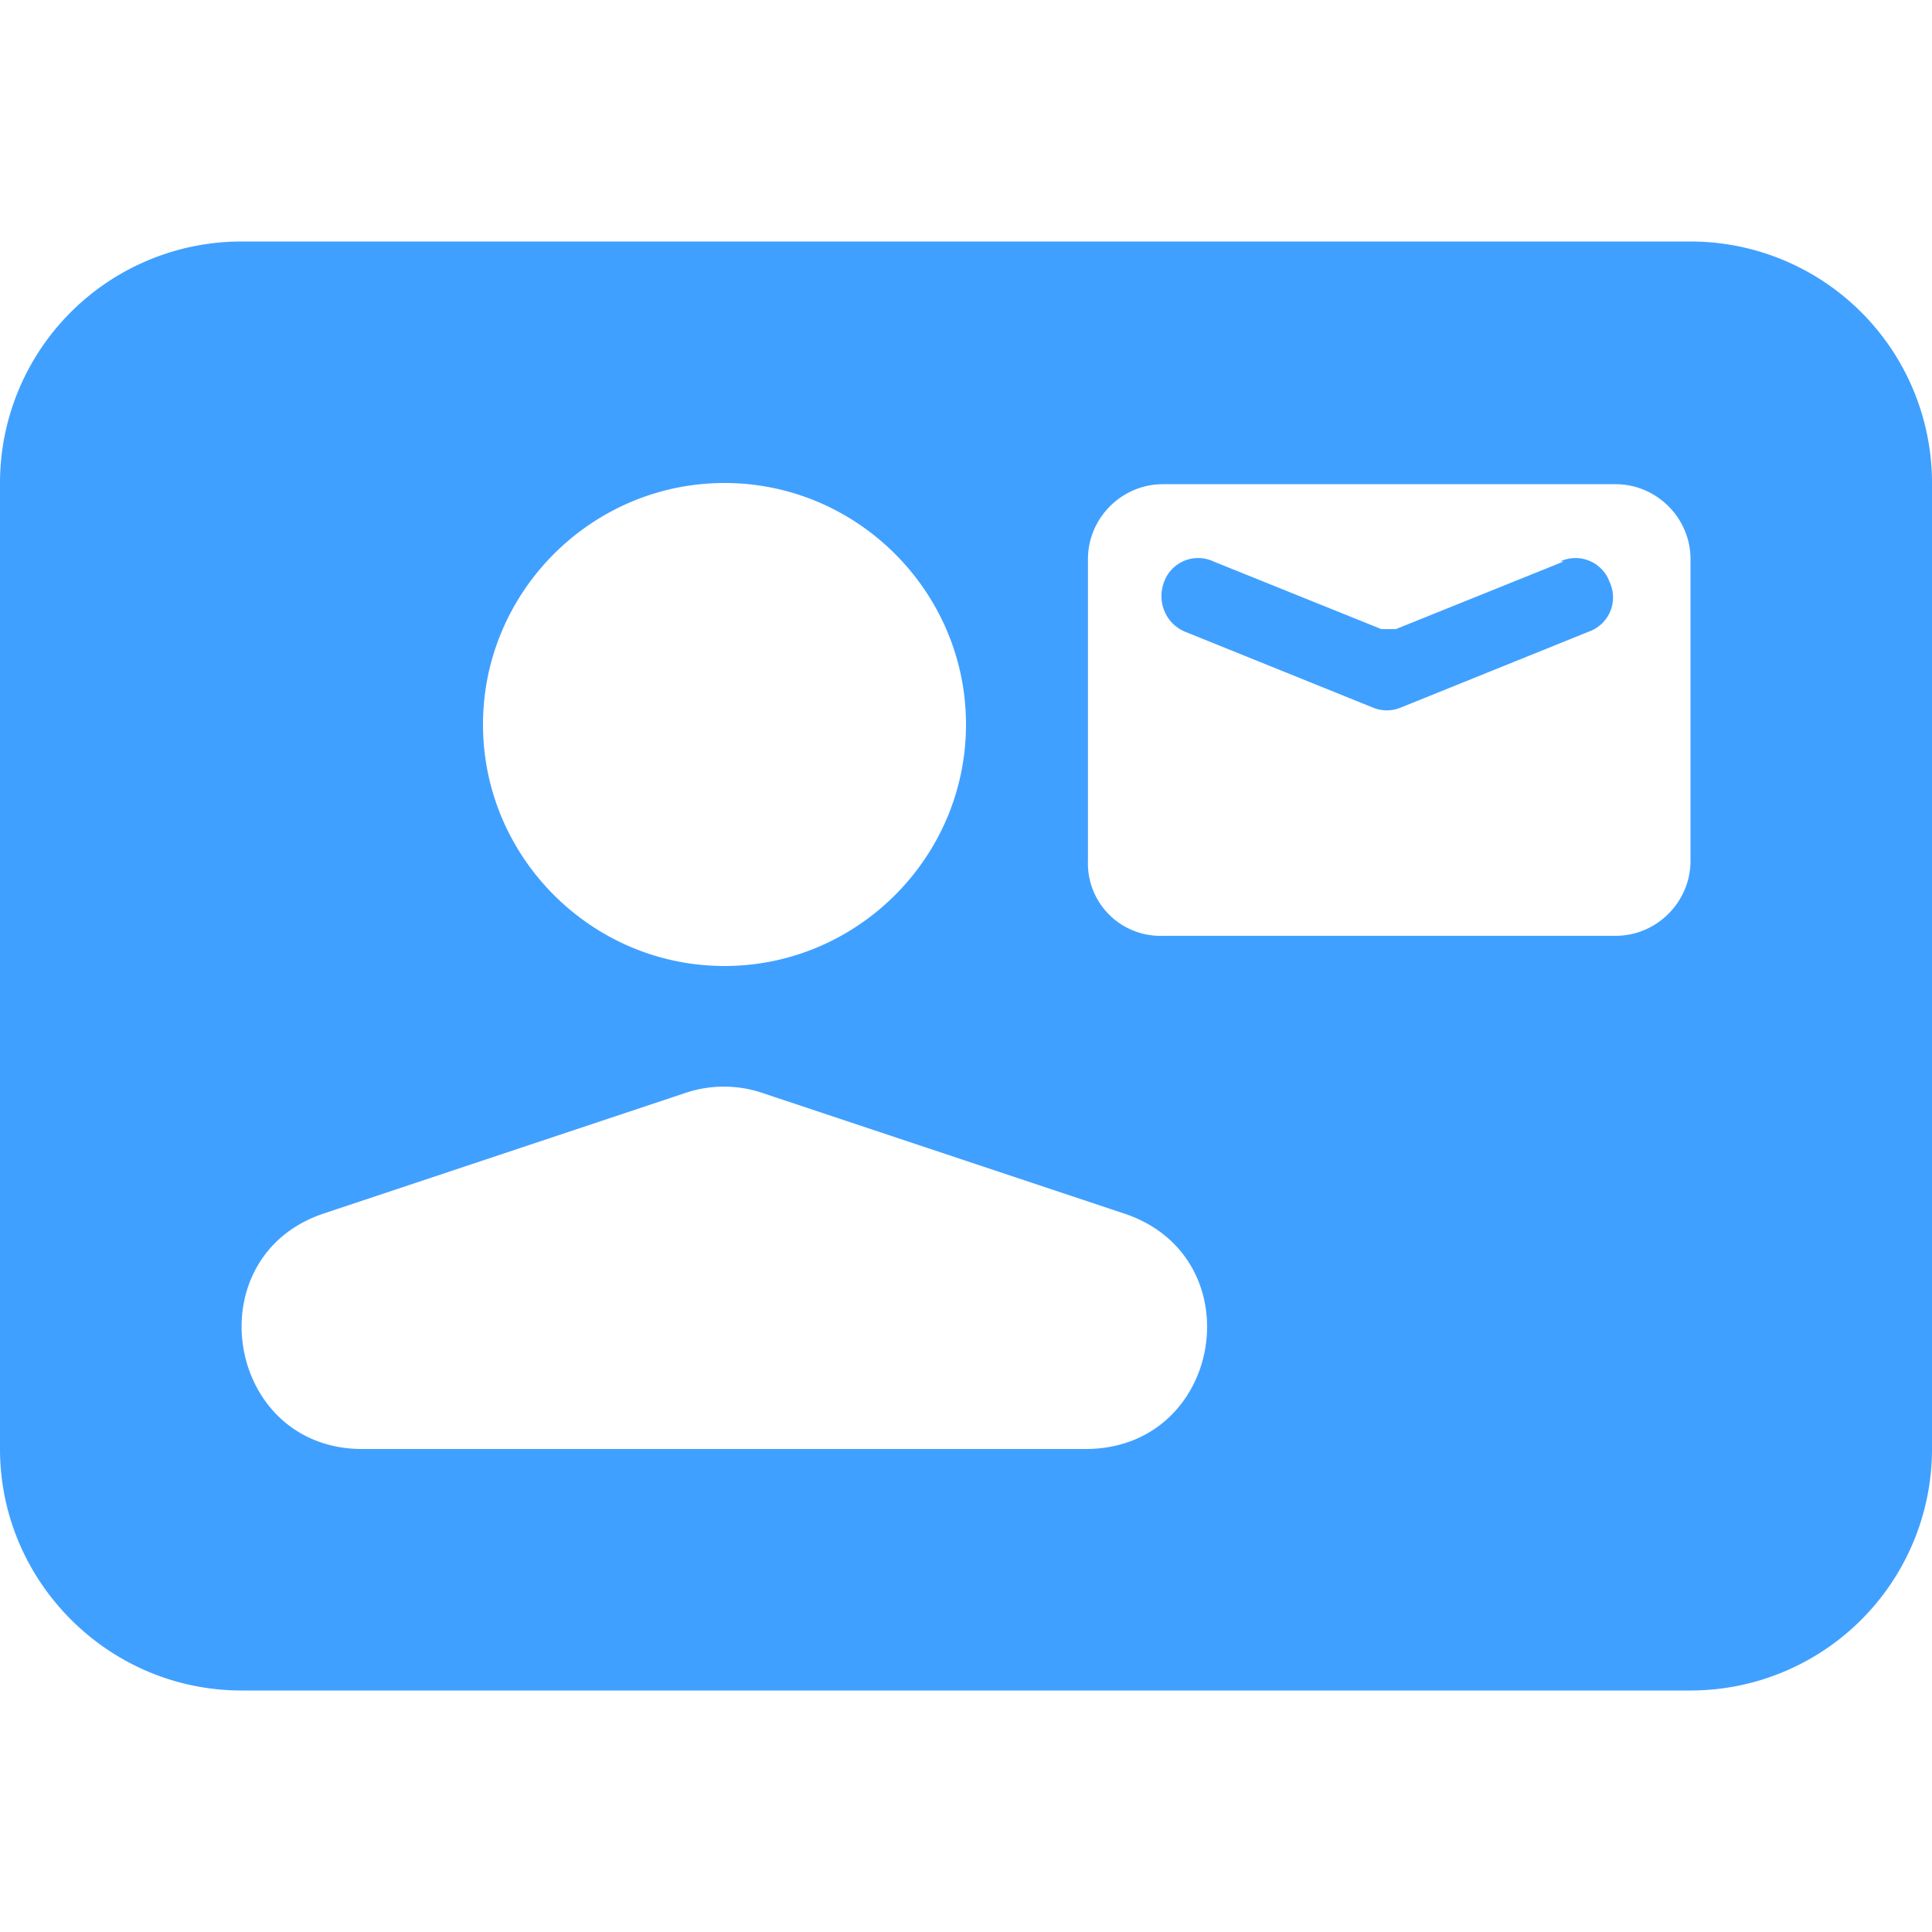 <svg xmlns="http://www.w3.org/2000/svg" viewBox="0 0 16 16"><path fill="#40a0ff" d="m12.95 4.65-1.39.56h-.12l-1.39-.56a.3.3 0 0 0-.41.17c-.06.16.01.34.17.41l1.56.63a.3.3 0 0 0 .23 0l1.56-.63a.3.3 0 0 0 .17-.41.3.3 0 0 0-.41-.17Z"/><path fill="#40a0ff" d="M14 2H2a2 2 0 0 0-2 2v8c0 1.1.9 2 2 2h12a2 2 0 0 0 2-2V4a2 2 0 0 0-2-2M6 4c1.1 0 2 .9 2 2s-.9 2-2 2-2-.9-2-2 .9-2 2-2m3 8H3c-1.13 0-1.39-1.59-.32-1.95l3-1a1 1 0 0 1 .63 0l3 1c1.08.36.82 1.95-.32 1.95Zm5-4.87c0 .34-.28.62-.62.62H9.63a.6.6 0 0 1-.62-.62v-2.5c0-.34.28-.62.62-.62h3.75c.34 0 .62.28.62.62z"/></svg>